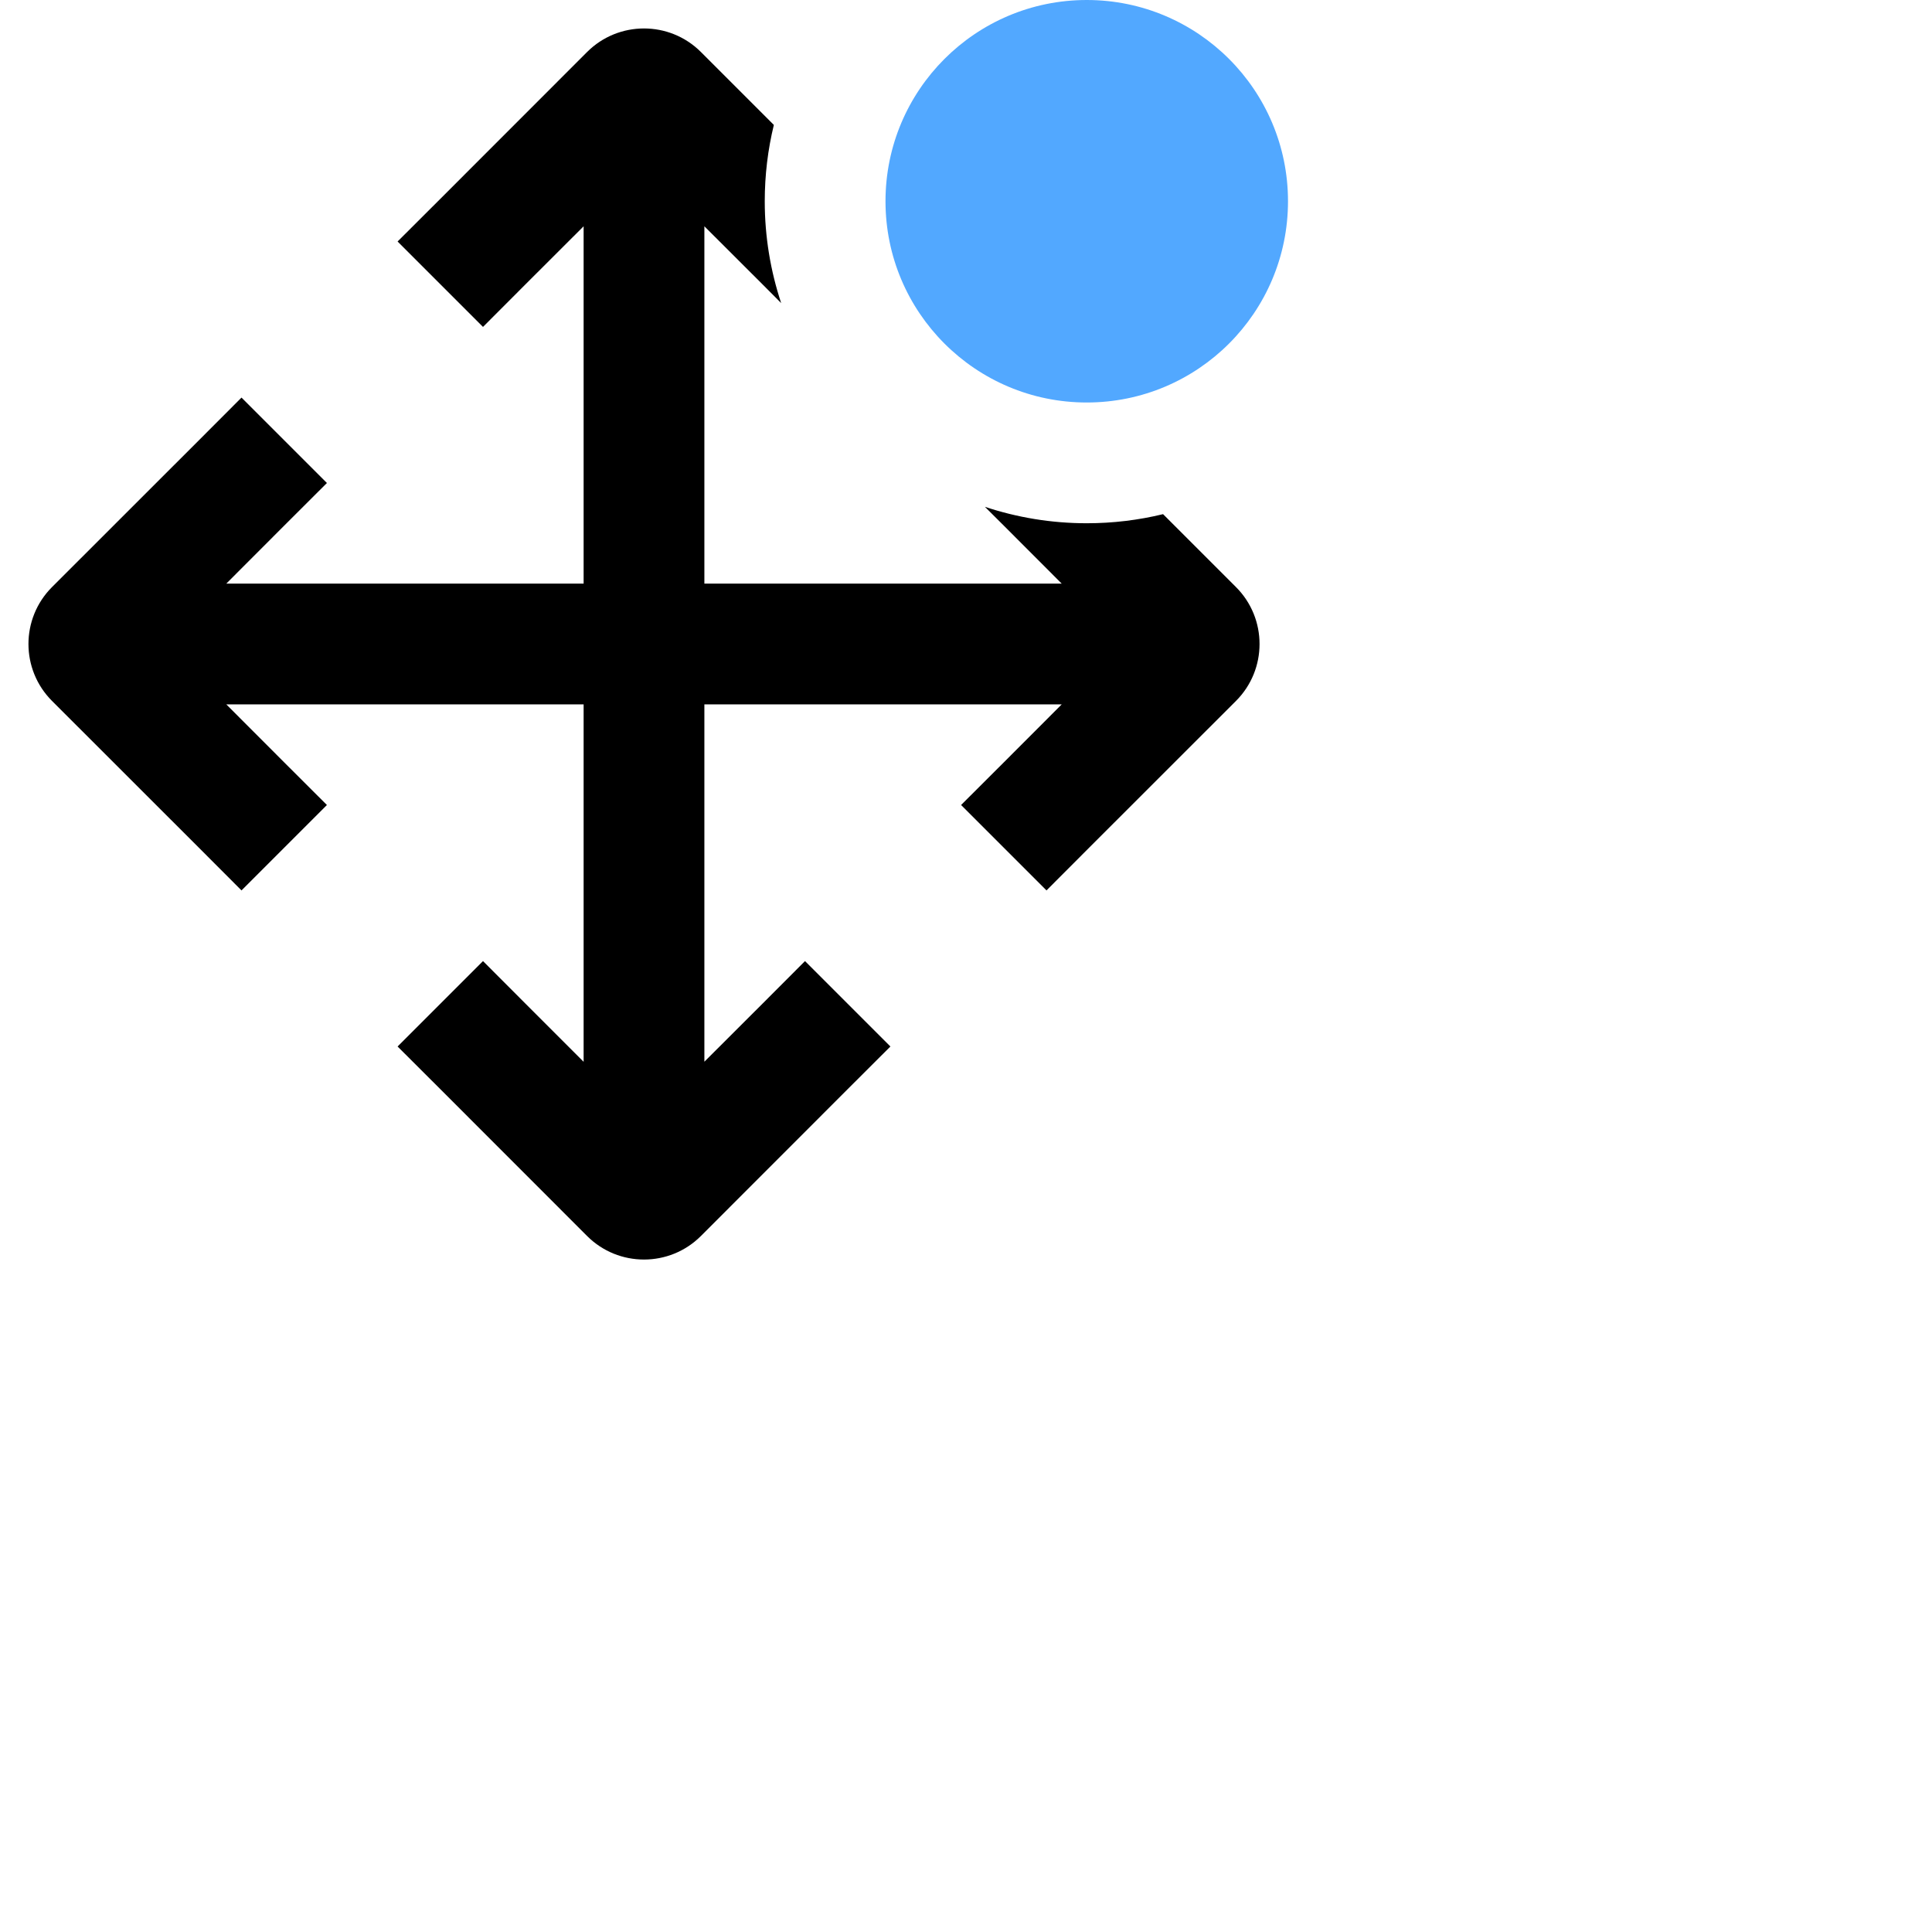<svg xmlns="http://www.w3.org/2000/svg" height="16" stroke-linejoin="round"  viewBox="0 0 24 24" width="16">
  <g clip-path="url(#clip0_4759_1928)">
    <path fill-rule="evenodd" clip-rule="evenodd" d="M9.613 1.552L8.707 0.646C8.317 0.256 7.683 0.256 7.293 0.646L5.47 2.47L4.939 3L6 4.061L6.53 3.53L7.25 2.811V7.25H2.811L3.53 6.53L4.061 6L3 4.939L2.47 5.47L0.646 7.293C0.256 7.683 0.256 8.317 0.646 8.707L2.47 10.53L3 11.061L4.061 10L3.53 9.47L2.811 8.75H7.25V13.19L6.53 12.47L6 11.939L4.939 13L5.47 13.53L7.293 15.354C7.683 15.744 8.317 15.744 8.707 15.354L10.53 13.53L11.061 13L10 11.939L9.47 12.47L8.75 13.189V8.75H13.189L12.47 9.47L11.939 10L13 11.061L13.53 10.53L15.354 8.707C15.744 8.317 15.744 7.683 15.354 7.293L14.448 6.387C14.144 6.461 13.826 6.5 13.5 6.5C13.058 6.5 12.633 6.428 12.235 6.296L12.47 6.53L13.189 7.25H8.75V2.811L9.47 3.53L9.704 3.765C9.572 3.367 9.5 2.942 9.5 2.5C9.5 2.174 9.539 1.856 9.613 1.552Z" fill="currentColor"></path>
    <circle cx="13.5" cy="2.5" r="2.5" fill="#52a8ff"></circle>
  </g>
  <defs>
    <clipPath id="clip0_4759_1928">
      <rect width="16" height="16" fill="white" style="fill: white; fill-opacity: 1"></rect>
    </clipPath>
  </defs>
</svg>